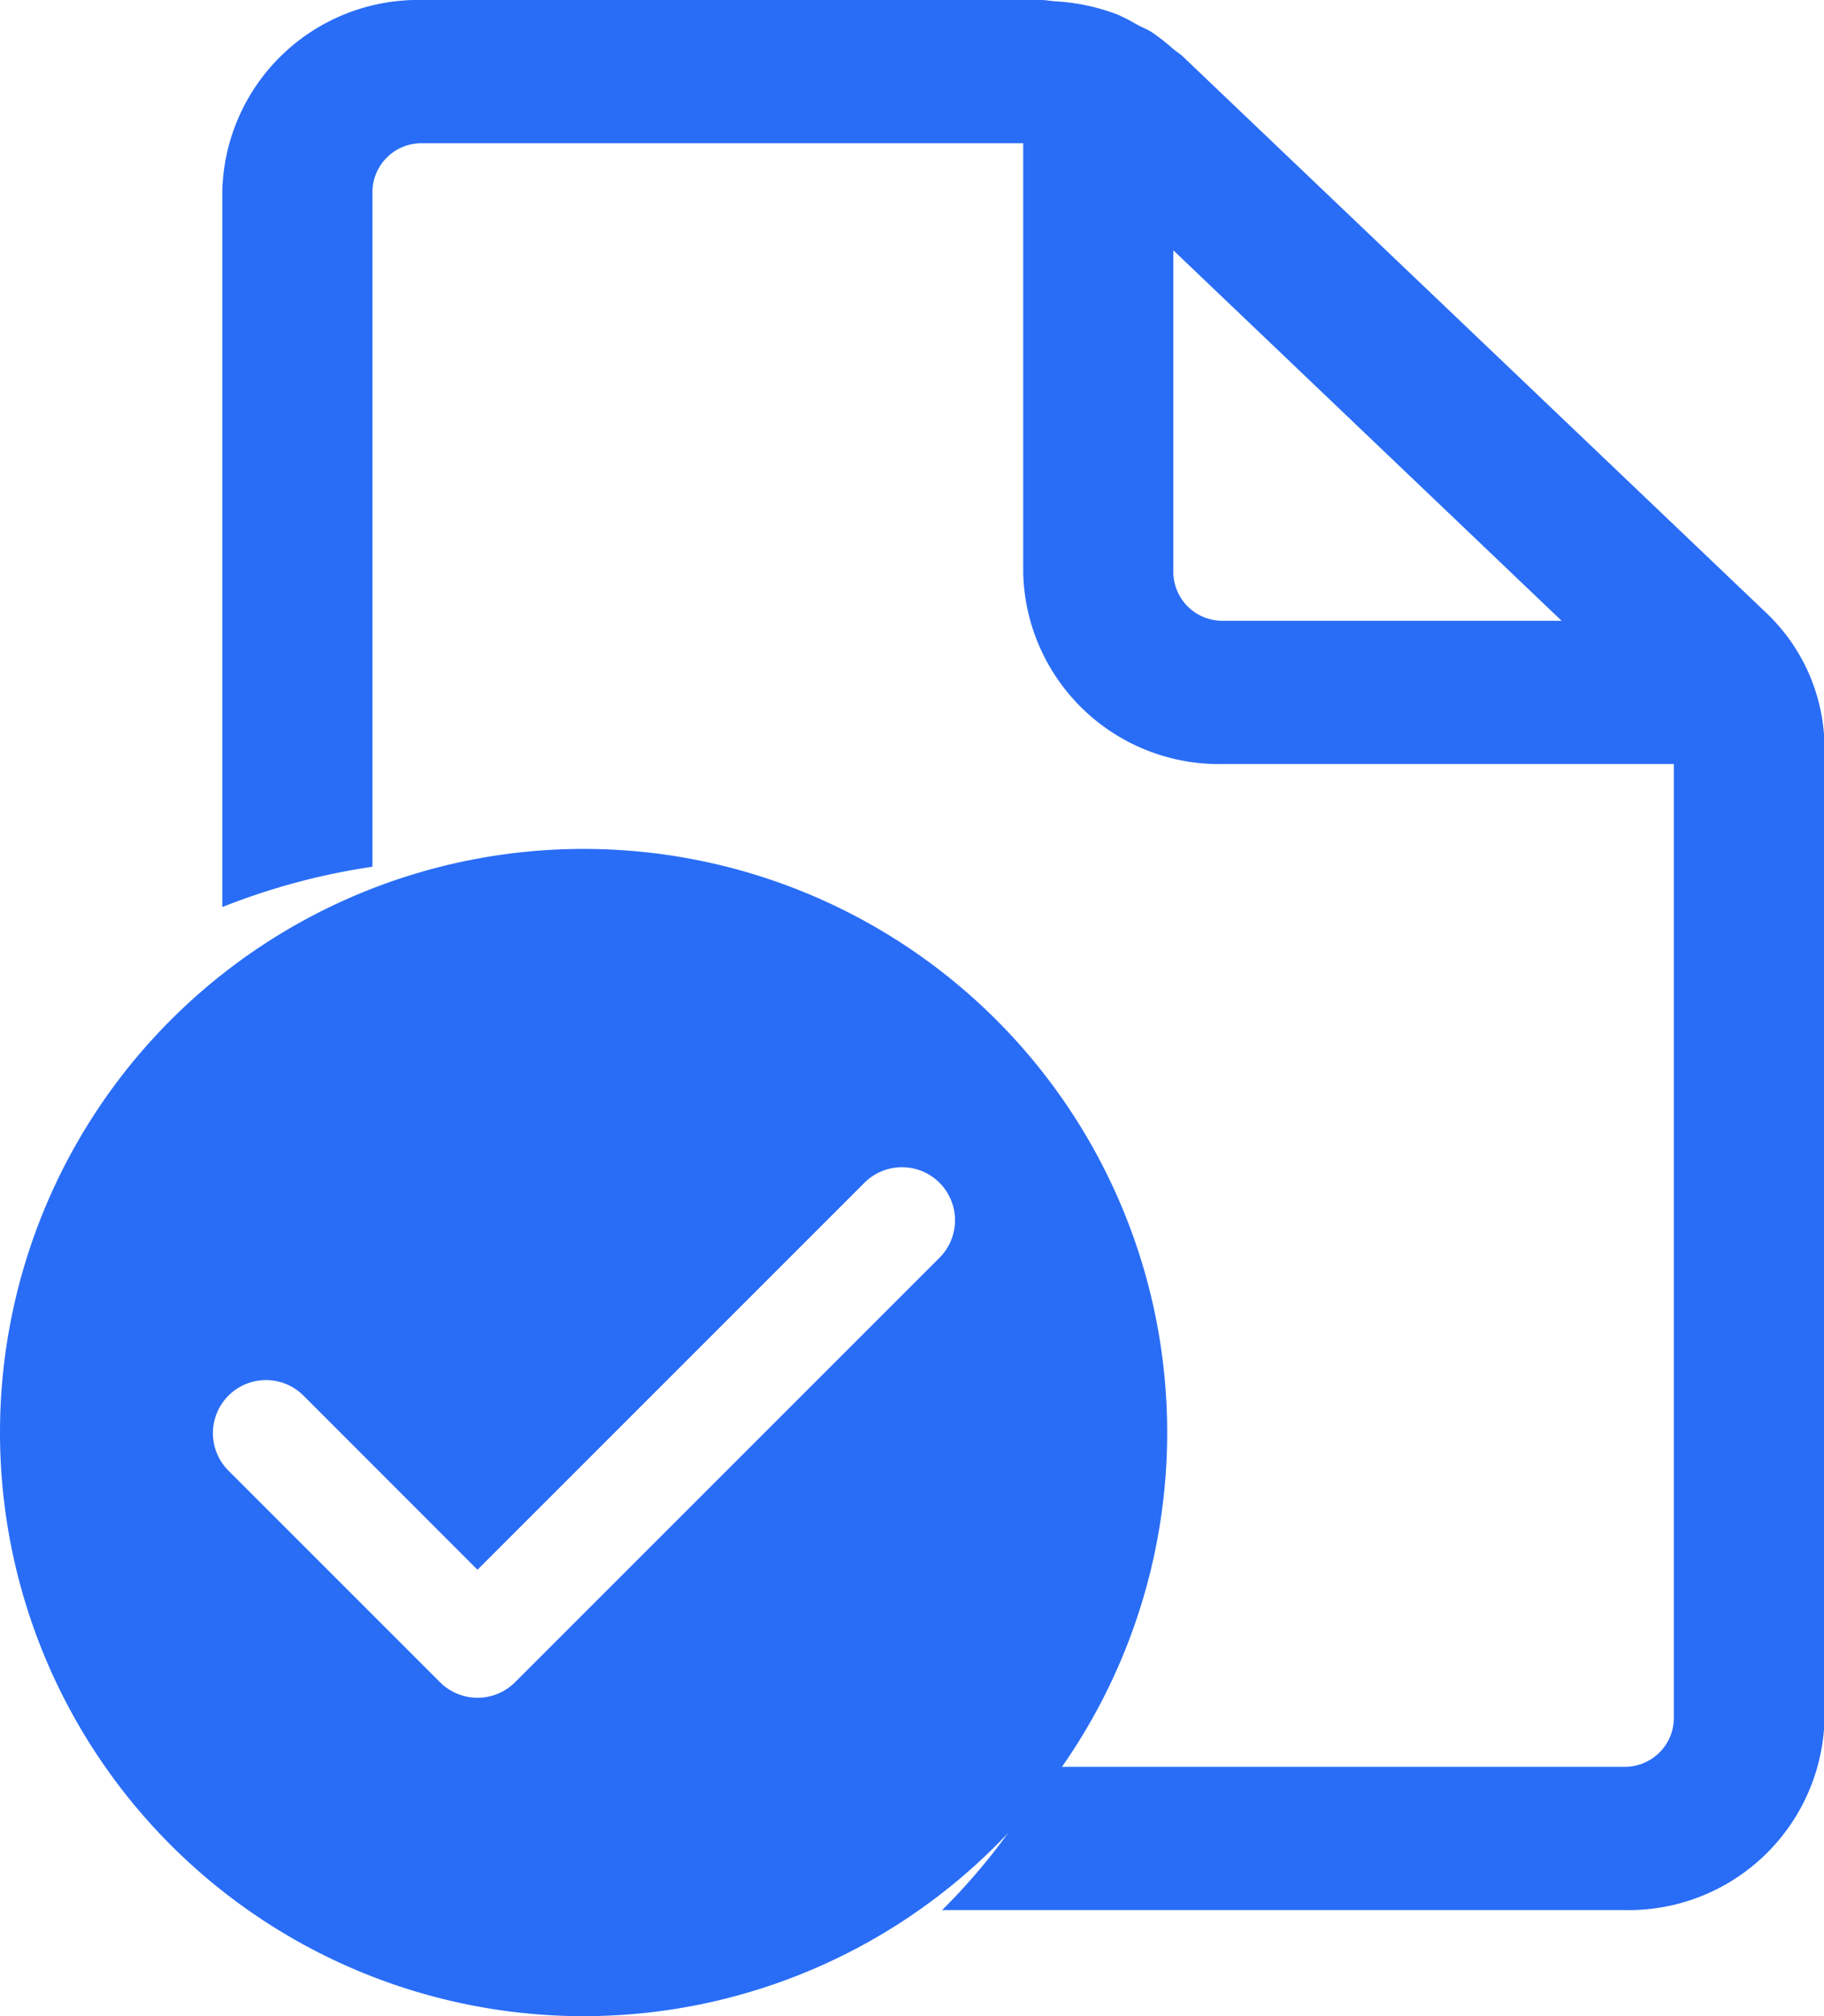 <svg xmlns="http://www.w3.org/2000/svg" width="17.19" height="19" viewBox="0 0 17.19 19">
  <g id="terms_of_use" data-name="terms of use" transform="translate(-1 -2)">
    <path id="Path_38041" data-name="Path 38041" d="M17.68,18.2a.462.462,0,0,1-.472.45H11.8A5.882,5.882,0,0,1,10.784,20h6.425A1.846,1.846,0,0,0,19.1,18.2V9.045a1.76,1.76,0,0,0-.553-1.273l-5.5-5.245A.459.459,0,0,0,13,2.491l-.034-.026a1.939,1.939,0,0,0-.207-.162.625.625,0,0,0-.076-.04l-.045-.022-.047-.026a1.487,1.487,0,0,0-.157-.079,1.942,1.942,0,0,0-.589-.124l-.055-.006A.6.6,0,0,0,11.71,2H5.887A1.846,1.846,0,0,0,4,3.8v6.748a6.315,6.315,0,0,1,1.415-.38V3.8a.462.462,0,0,1,.472-.45h5.661V7.4a1.846,1.846,0,0,0,1.887,1.8H17.68ZM12.963,4.359,16.622,7.85H13.435a.462.462,0,0,1-.472-.45Z" transform="translate(-0.905)" fill="#296df6"/>
    <path id="Path_38042" data-name="Path 38042" d="M12,17.5A5.5,5.5,0,1,1,6.5,12,5.5,5.5,0,0,1,12,17.5ZM9.854,15.146a.5.5,0,0,0-.707,0L5.5,18.793,3.854,17.146a.5.5,0,0,0-.707.707l2,2a.5.5,0,0,0,.707,0l4-4A.5.5,0,0,0,9.854,15.146Z" transform="translate(0 -2)" fill="#296df6"/>
  </g>
</svg>
